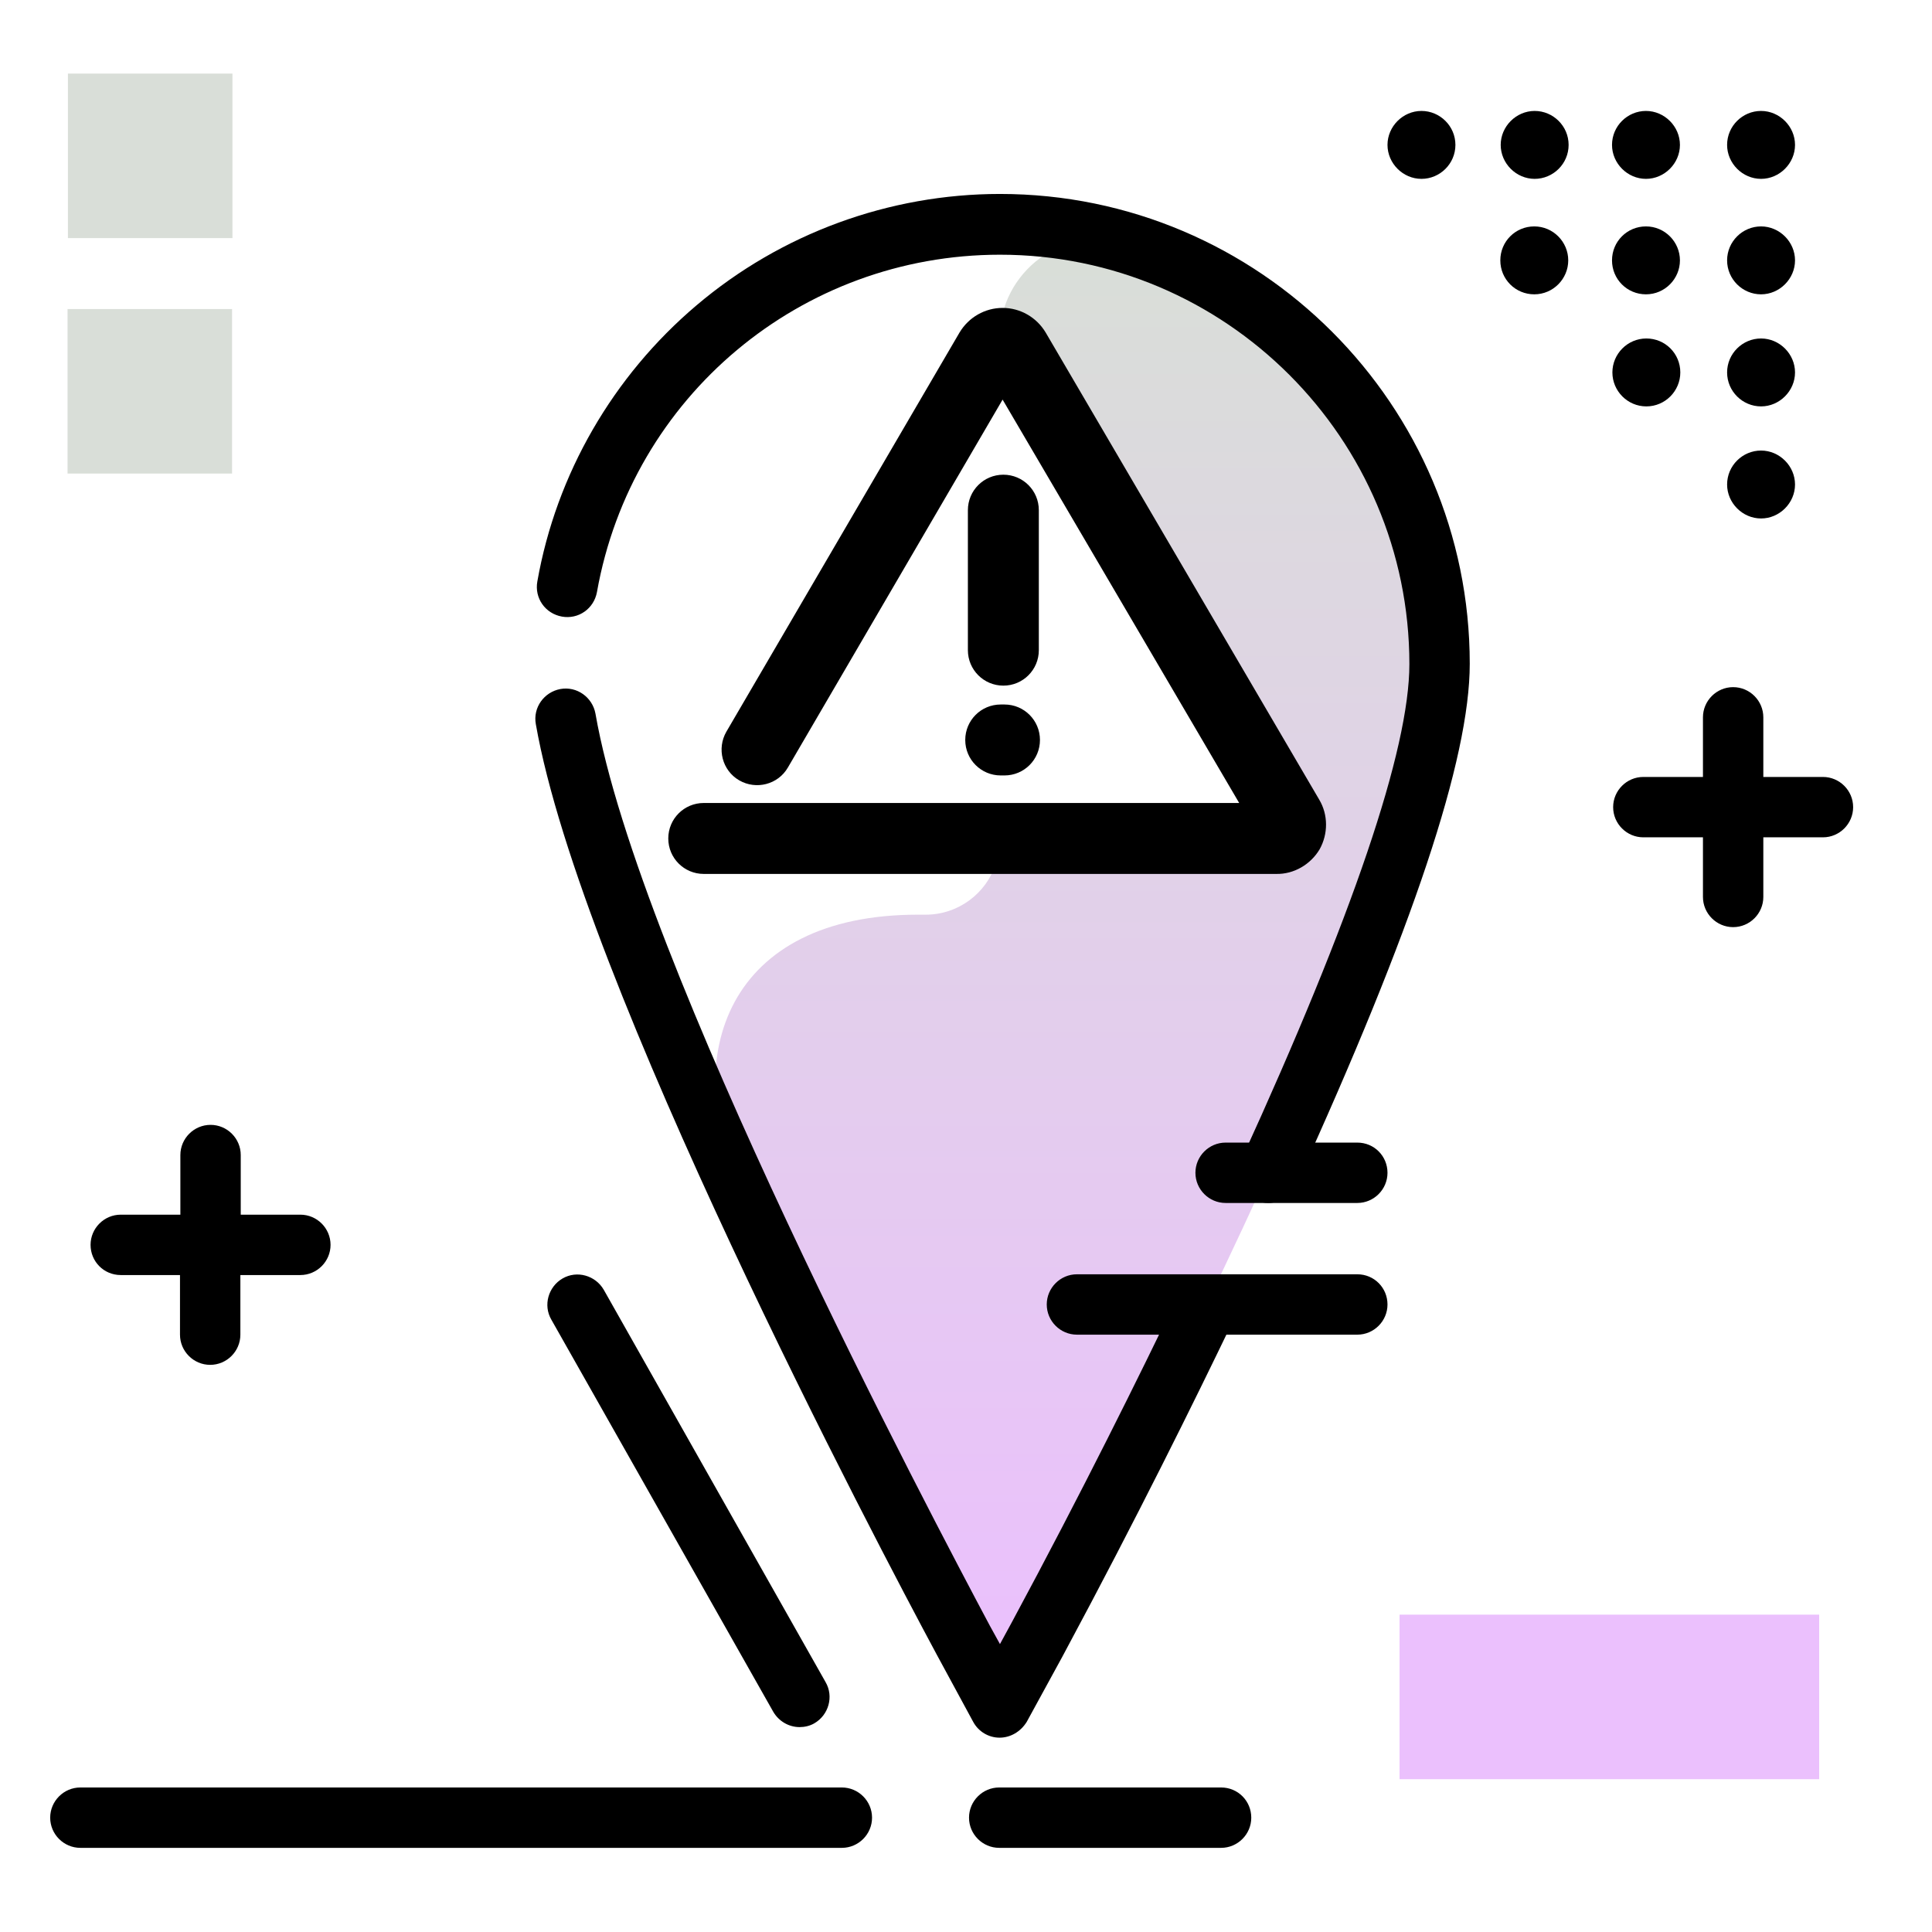 <svg version="1.1" id="Layer_1" xmlns="http://www.w3.org/2000/svg" xmlns:xlink="http://www.w3.org/1999/xlink" x="0px" y="0px" viewBox="0 0 512 512" enable-background="new 0 0 512 512" xml:space="preserve">
<linearGradient id="SVGID_1_" gradientUnits="userSpaceOnUse" x1="285.452" y1="441.559" x2="285.452" y2="67.981" class="gradient-element">
	<stop offset="0" class="primary-color-gradient" style="stop-color: #ebc0fd"></stop>
	<stop offset="1" class="secondary-color-gradient" style="stop-color: #d9ded8"></stop>
</linearGradient>
<path fill="url(#SVGID_1_)" d="M381.4,176c0,60.5-102.9,251.2-107.2,259.3l-9.3,17.2l-9.3-17.2l-59.5-119.2
	c-16.3-36.9-3-73.7,47.1-73.7h2.1c8.7,0,16.1-5.7,18.6-13.5c0.3,0,0.7,0,1,0c29.2,0,79.1,4.9,77.1-9c-2-14-62-123-79-124l1.9-6.3
	c0-17.6,17-30.3,33.8-25.2C346.5,79,381.4,123.5,381.4,176z"></path>
<g>
	<path fill="#ebc0fd" class="primary-color" d="M482.1,471.5H370.9v-43.6h111.2V471.5z"></path>
	<path fill="#d9ded8" class="secondary-color" d="M61.5,125.5H17.9V81.9h43.6V125.5z M61.6,19.5H18v43.6h43.6V19.5z"></path>
</g>
<path d="M24,329.9c0-4.4,3.6-8,8-8h15.8v-15.8c0-4.4,3.6-8,8-8s8,3.6,8,8v15.8h15.8c4.4,0,8,3.6,8,8s-3.6,8-8,8H63.7v15.8
	c0,4.4-3.6,8-8,8s-8-3.6-8-8v-15.8H32C27.5,337.9,24,334.3,24,329.9z M483.1,205.9h-15.8v-15.8c0-4.4-3.6-8-8-8s-8,3.6-8,8v15.8
	h-15.8c-4.4,0-8,3.6-8,8s3.6,8,8,8h15.8v15.8c0,4.4,3.6,8,8,8s8-3.6,8-8v-15.8h15.8c4.4,0,8-3.6,8-8S487.5,205.9,483.1,205.9z
	 M415.7,38.4c0,5-4.1,9-9,9s-9-4.1-9-9s4.1-9,9-9S415.7,33.4,415.7,38.4z M385.7,38.4c0,5-4.1,9-9,9s-9-4.1-9-9s4.1-9,9-9
	S385.7,33.4,385.7,38.4z M457.7,38.4c0-5,4.1-9,9-9s9,4.1,9,9s-4.1,9-9,9S457.7,43.3,457.7,38.4z M427.2,38.4c0-5,4.1-9,9-9
	s9,4.1,9,9s-4.1,9-9,9S427.2,43.3,427.2,38.4z M415.6,69c0,4.9-4,9-9,9s-9-4-9-9s4-9,9-9S415.6,64.1,415.6,69z M445.2,69
	c0,4.9-4,9-9,9s-9-4-9-9s4-9,9-9S445.2,64.1,445.2,69z M457.7,98.7c0-5,4.1-9,9-9s9,4.1,9,9s-4.1,9-9,9S457.7,103.7,457.7,98.7z
	 M457.7,69c0-5,4.1-9,9-9s9,4.1,9,9s-4.1,9-9,9S457.7,74,457.7,69z M427.3,98.7c0-4.9,4-9,9-9s9,4,9,9c0,4.9-4,9-9,9
	S427.3,103.6,427.3,98.7z M457.7,128.4c0-5,4.1-9,9-9s9,4.1,9,9s-4.1,9-9,9S457.7,133.3,457.7,128.4z M323.6,473.7h-58.8
	c-4.4,0-8,3.6-8,8s3.6,8,8,8h58.8c4.4,0,8-3.6,8-8S328.1,473.7,323.6,473.7z M223.1,473.7H21.3c-4.4,0-8,3.6-8,8s3.6,8,8,8h201.8
	c4.4,0,8-3.6,8-8S227.5,473.7,223.1,473.7z M204.9,453.6c1.5,2.6,4.2,4.1,7,4.1c1.3,0,2.7-0.3,3.9-1c3.8-2.2,5.2-7.1,3-10.9
	l-58.8-104c-2.2-3.8-7.1-5.2-10.9-3c-3.8,2.2-5.2,7.1-3,10.9L204.9,453.6z M359.7,337.7h-74.3c-4.4,0-8,3.6-8,8s3.6,8,8,8h74.3
	c4.4,0,8-3.6,8-8S364.2,337.7,359.7,337.7z M359.7,302.8h-34.9c-4.4,0-8,3.6-8,8s3.6,8,8,8h34.9c4.4,0,8-3.6,8-8
	S364.2,302.8,359.7,302.8z"></path>
<path d="M264.9,460.5c-2.9,0-5.6-1.6-7-4.2l-9.7-17.9c-15.7-29.2-94.3-178.4-106.2-246.5c-0.8-4.4,2.2-8.5,6.5-9.3
	c4.4-0.8,8.5,2.2,9.3,6.5c11.4,65.7,89.1,212.8,104.5,241.7l2.7,4.9l3.1-5.7c18.7-34.7,34.2-66.1,43.9-86.3c1.9-4,6.7-5.7,10.7-3.8
	c4,1.9,5.7,6.7,3.8,10.7c-9.8,20.4-25.4,52-44.2,87l-0.8,1.5l-9.4,17.2C270.5,458.9,267.8,460.5,264.9,460.5z M336.1,318.8
	c-1.1,0-2.2-0.2-3.3-0.7c-4-1.8-5.8-6.6-3.9-10.6c29.6-64.7,44.6-108.9,44.6-131.5c0-59.8-48.7-108.5-108.5-108.5
	c-52.7,0-97.6,37.6-106.8,89.4c-0.8,4.4-4.9,7.3-9.3,6.5c-4.4-0.8-7.3-4.9-6.5-9.3c5-28.4,20-54.4,42.2-73.2
	c22.4-19,51-29.5,80.4-29.5c68.7,0,124.5,55.9,124.5,124.5c0,25.2-15.1,70.4-46,138.1C342,317.1,339.1,318.8,336.1,318.8z
	 M349.7,225.1c2.3-4.1,2.3-9.2-0.1-13.2L277.1,88.1c-2.4-4-6.7-6.5-11.4-6.5c-4.7,0-9,2.5-11.4,6.5l-61.8,105.8
	c-2.6,4.5-1.1,10.3,3.4,12.9c4.5,2.6,10.3,1.1,12.9-3.4l56.9-97.5l62.7,106.9H186.5c-5.2,0-9.4,4.2-9.4,9.4s4.2,9.4,9.4,9.4h151.7
	C342.9,231.7,347.3,229.1,349.7,225.1z M275.3,172.3v-37.1c0-5.2-4.2-9.4-9.4-9.4s-9.4,4.2-9.4,9.4v37.1c0,5.2,4.2,9.4,9.4,9.4
	S275.3,177.5,275.3,172.3z M275.6,196.1c0-5.2-4.2-9.4-9.4-9.4h-1c-5.2,0-9.4,4.2-9.4,9.4s4.2,9.4,9.4,9.4h1
	C271.4,205.5,275.6,201.3,275.6,196.1z"></path>
</svg>